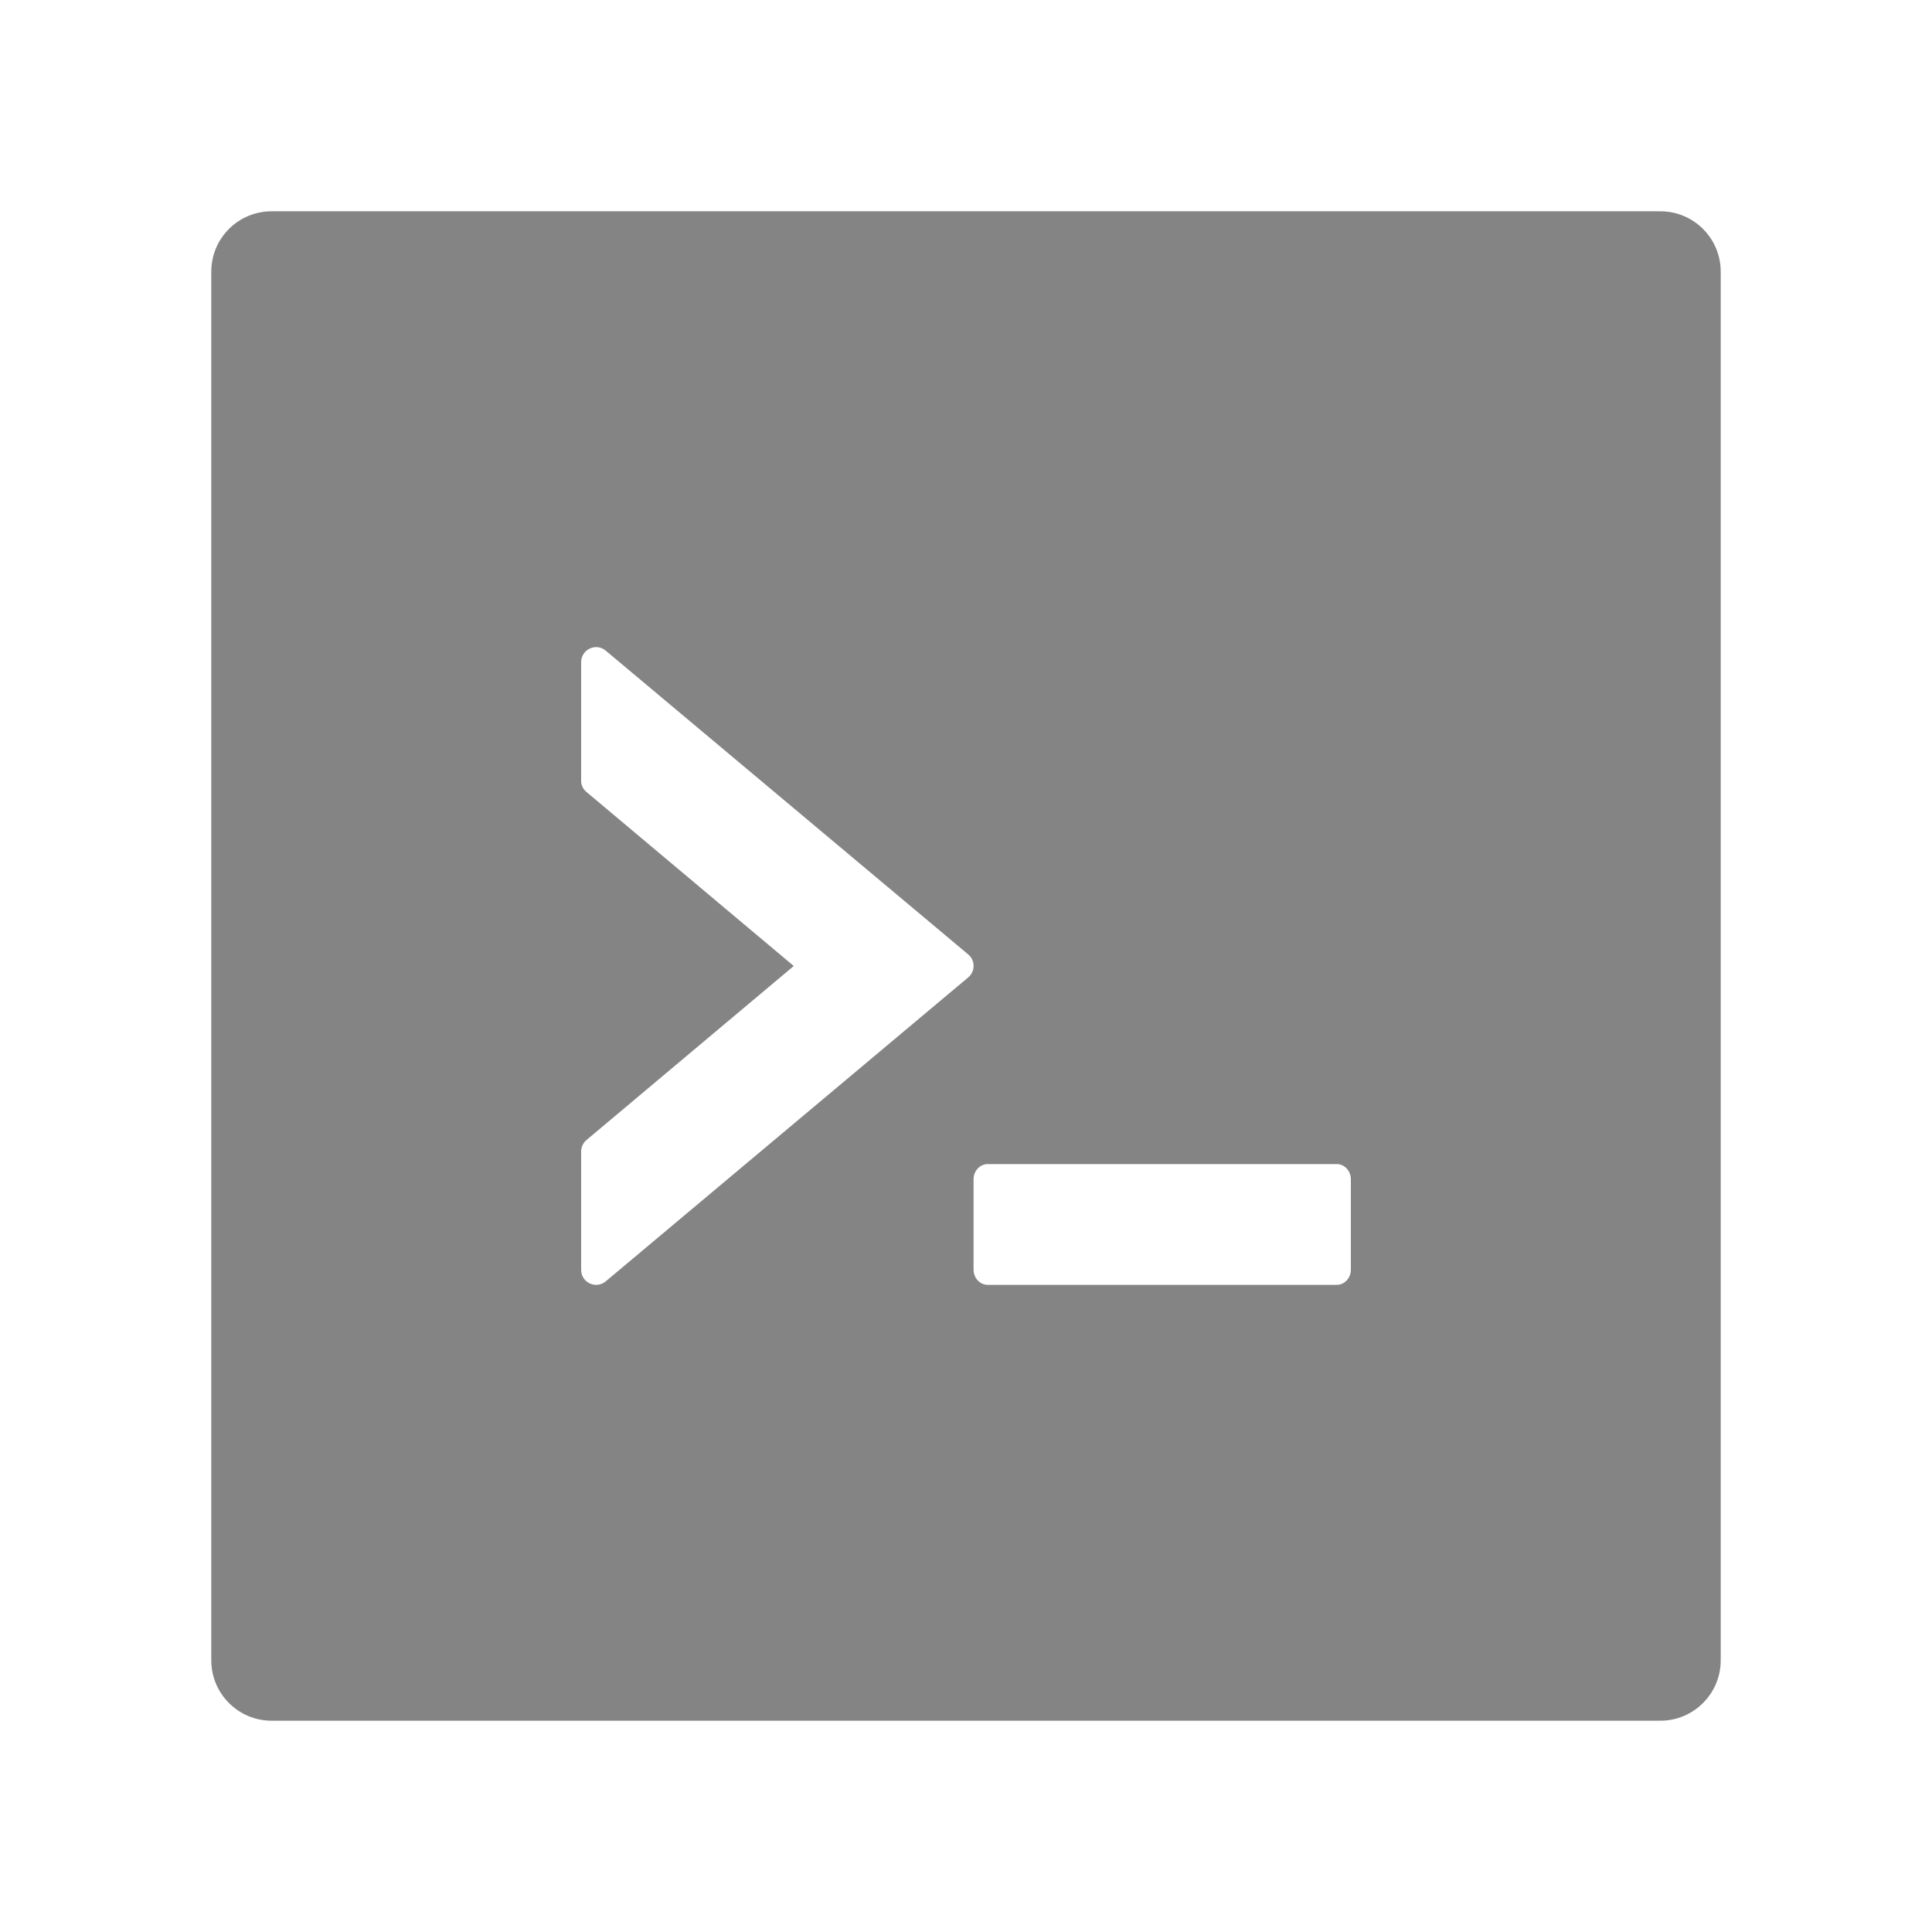 <svg width="25" height="25" viewBox="0 0 25 25" fill="none" xmlns="http://www.w3.org/2000/svg">
<path d="M21.484 2.734H3.516C3.083 2.734 2.734 3.083 2.734 3.516V21.484C2.734 21.916 3.083 22.266 3.516 22.266H21.484C21.916 22.266 22.266 21.916 22.266 21.484V3.516C22.266 3.083 21.916 2.734 21.484 2.734ZM12.527 12.649L7.839 16.58C7.712 16.687 7.52 16.597 7.52 16.431V14.9C7.52 14.844 7.546 14.788 7.59 14.751L10.271 12.5L7.59 10.249C7.568 10.231 7.55 10.209 7.538 10.183C7.525 10.157 7.519 10.129 7.52 10.1V8.569C7.52 8.403 7.712 8.313 7.839 8.42L12.527 12.349C12.622 12.427 12.622 12.571 12.527 12.649ZM17.48 16.431C17.48 16.538 17.398 16.626 17.297 16.626H12.781C12.681 16.626 12.598 16.538 12.598 16.431V15.259C12.598 15.151 12.681 15.063 12.781 15.063H17.297C17.398 15.063 17.48 15.151 17.48 15.259V16.431Z" fill="#848484"/>
</svg>
